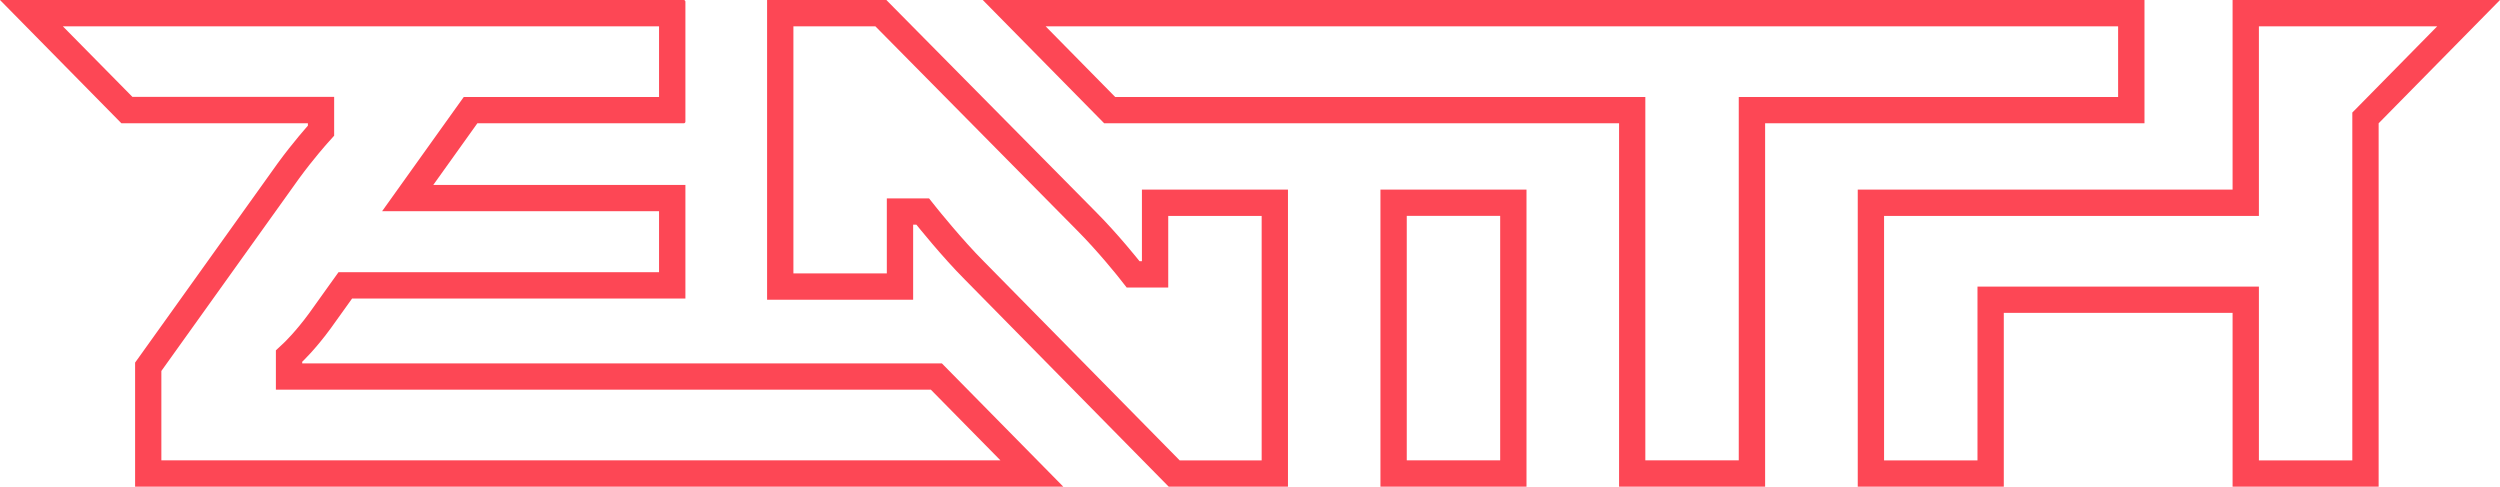 <svg width="339" height="66" viewBox="0 0 339 66" fill="none" xmlns="http://www.w3.org/2000/svg">
<g clip-path="url(#clip0_12_54)">
<path d="M118.698 3.568L145.938 31.123C148.936 34.12 151.683 37.595 151.712 37.631L152.782 38.993H158.413V29.283C161.996 29.283 167.498 29.283 171.081 29.283V62.432H159.969L133.385 35.426C130.487 32.529 127.083 28.284 127.047 28.241L125.977 26.899H120.253V37.074H107.586V3.568H118.698ZM120.189 0H104.017V40.642H123.822V30.467H124.264C124.264 30.467 127.783 34.869 130.866 37.945L158.477 65.993H174.649V25.708H154.845V35.419H154.517C154.517 35.419 151.655 31.787 148.465 28.598L120.189 0Z" fill="#FD4755"/>
<path d="M203.424 29.276V62.425H190.757V29.276H203.424ZM206.993 25.708H187.188V65.993H206.993V25.708Z" fill="#FD4755"/>
<path d="M287.216 3.568V13.15H244.075H239.343H235.775V62.425H223.107V13.15H151.219L141.785 3.568H287.216ZM290.785 0H133.263L149.728 16.718H219.546V65.993H239.35V16.718H244.082H290.792V0H290.785Z" fill="#FD4755"/>
<path d="M322.543 3.568H330.486L320.002 14.22L318.974 15.262V62.432H306.307V38.865H268.147V62.432H255.479V29.283H306.307V3.568H322.543ZM322.543 0H302.738V25.708H251.911V65.993H271.715V42.425H302.738V65.993H322.543V16.718L339 0H322.536H322.543Z" fill="#FD4755"/>
<path d="M89.366 3.568V13.15H85.212H64.723H62.889L61.818 14.641L55.845 22.997L51.812 28.64H89.366V36.91H45.903L44.833 38.401L41.935 42.454C40.101 44.966 38.545 46.443 38.538 46.45L37.41 47.506V52.836H126.22L135.654 62.418H21.881V50.303L40.565 24.188C42.513 21.527 44.376 19.443 44.397 19.422L45.311 18.401V13.136H17.956L8.521 3.568H31.187H66.735H89.366ZM92.713 0H31.18H0L16.464 16.718H41.75V17.046C41.75 17.046 39.773 19.244 37.682 22.105L18.32 49.168V65.993H144.183L127.718 49.275H40.979V49.054C40.979 49.054 42.742 47.406 44.833 44.545L47.745 40.478H92.941V25.073H58.756L64.73 16.718H88.788H92.72C92.841 16.718 92.941 16.618 92.941 16.496V0.221C92.941 0.1 92.841 0 92.72 0H92.713Z" fill="#FD4755"/>
</g>
<defs>
<clipPath id="clip0_12_54">
<rect width="339" height="66" fill="white"/>
</clipPath>
</defs>
</svg>
